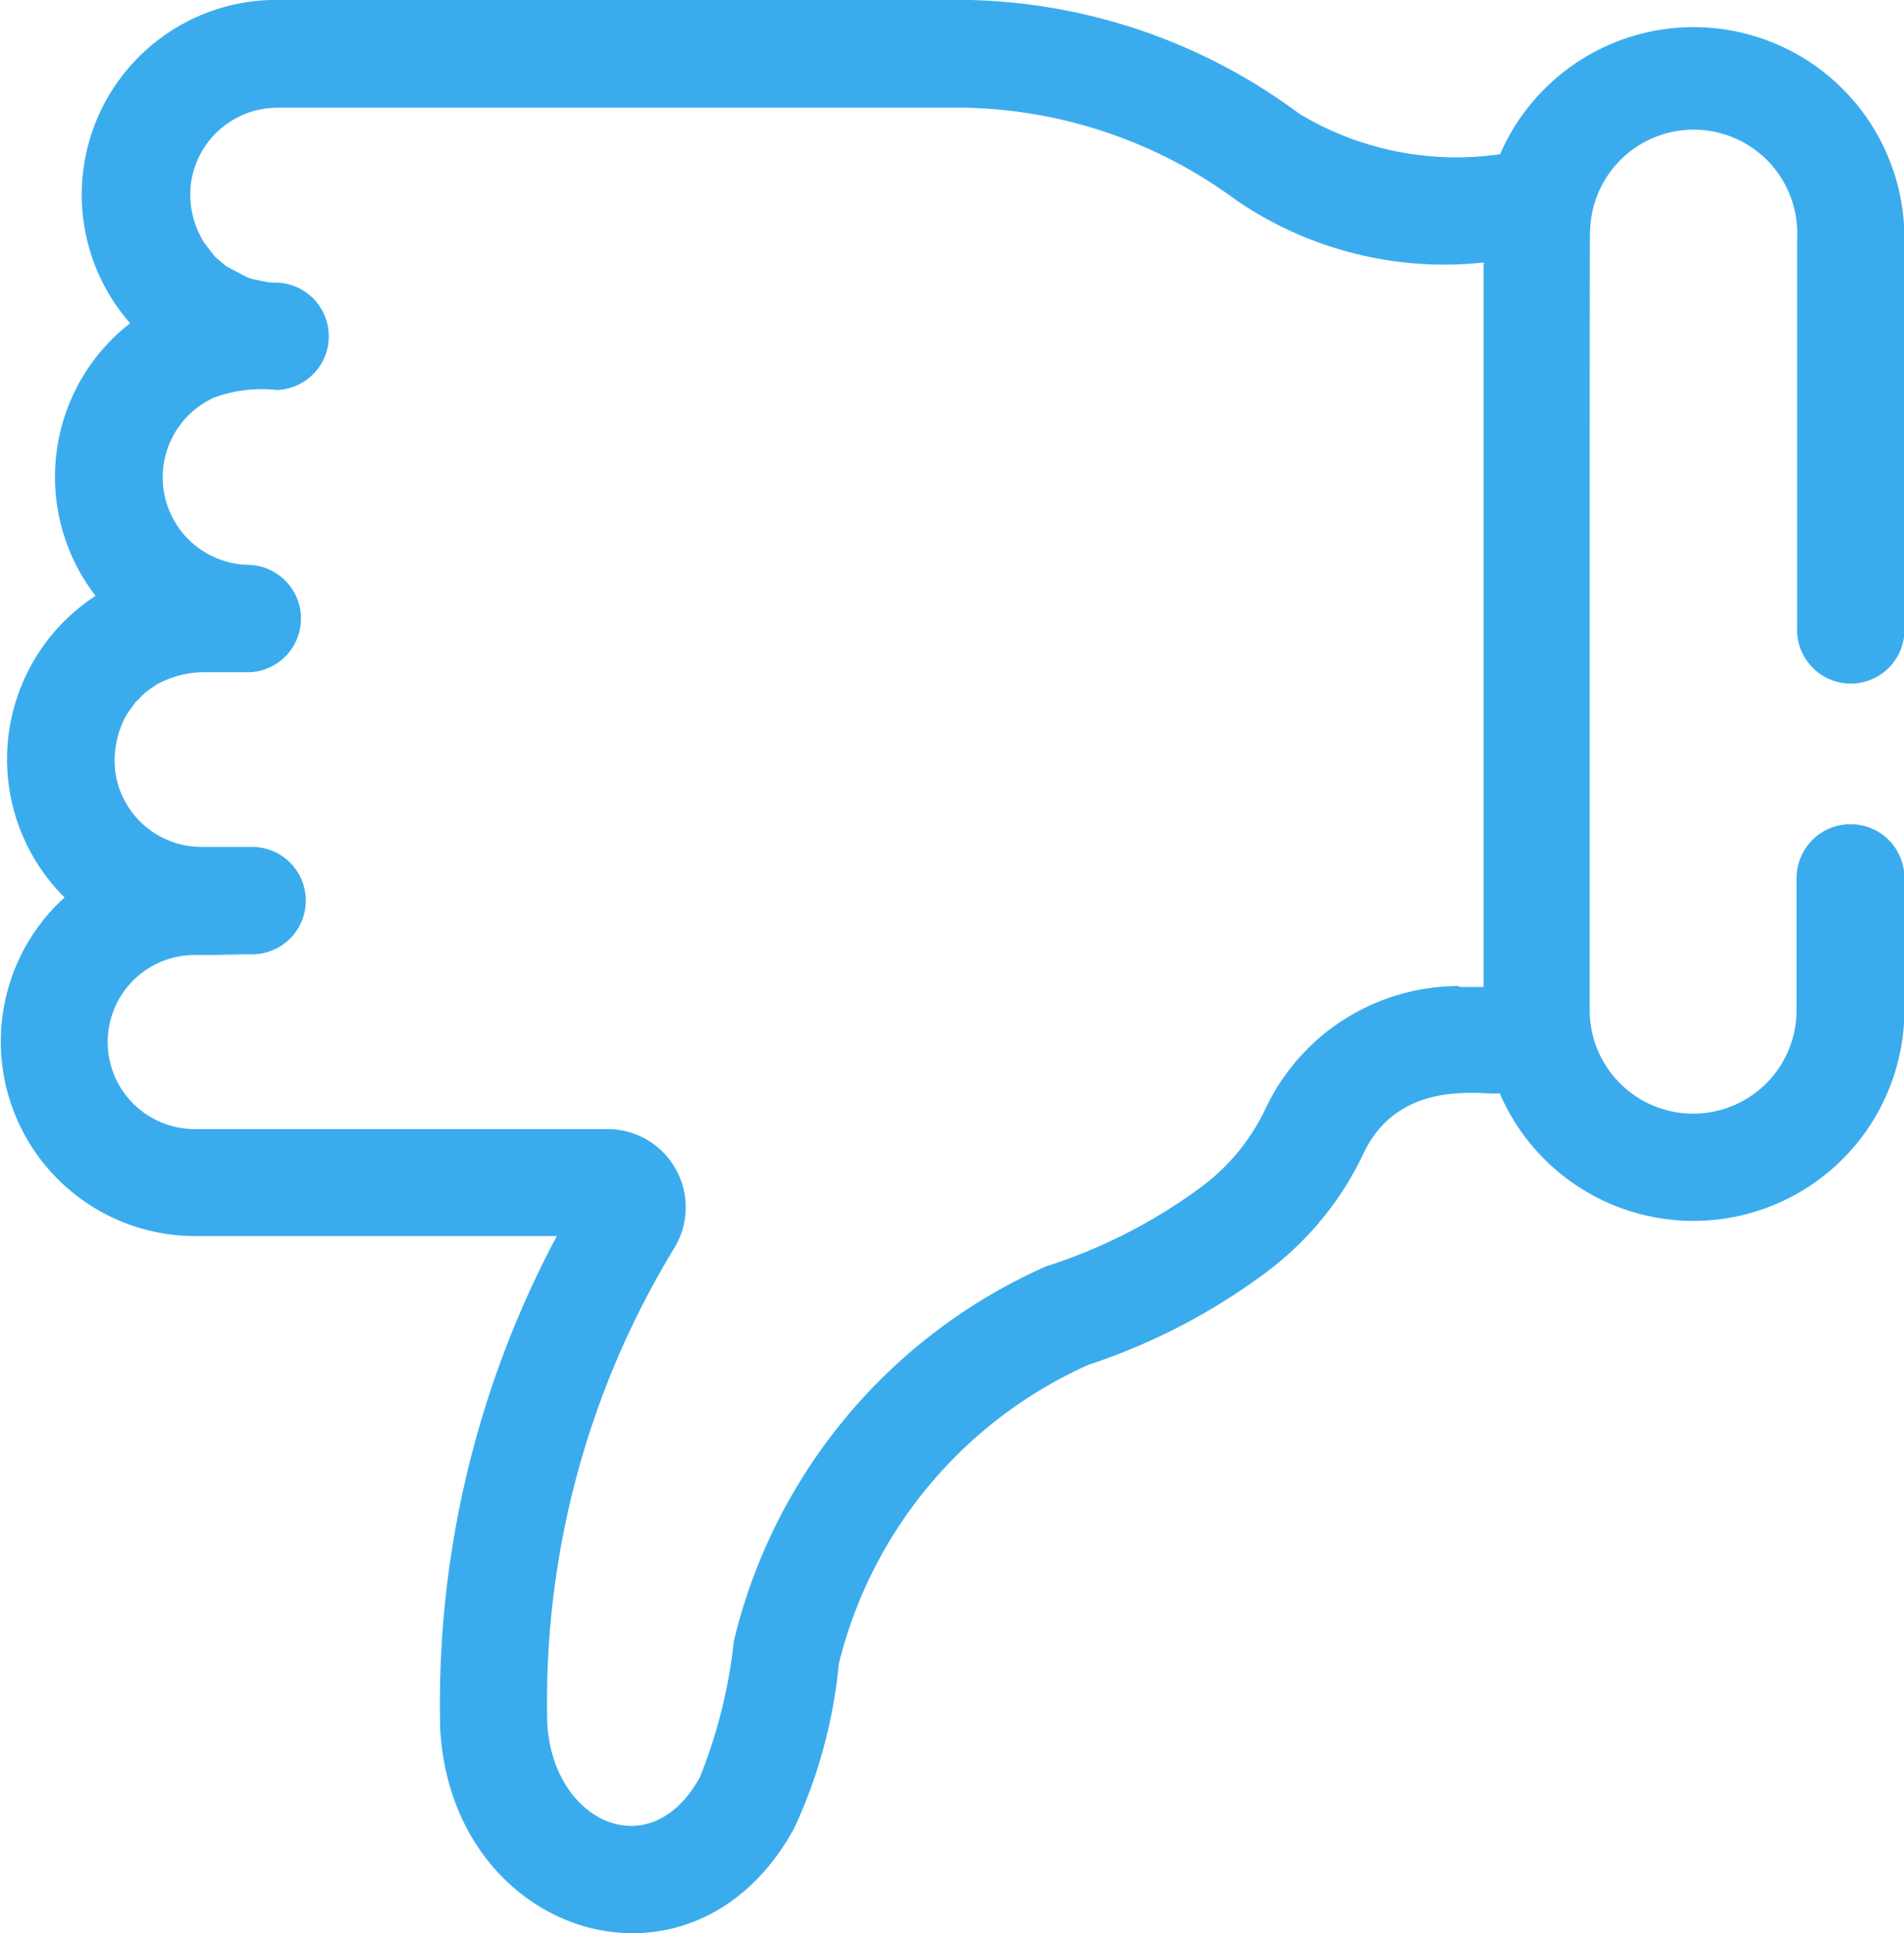 <svg id="Group_574" data-name="Group 574" xmlns="http://www.w3.org/2000/svg" width="18.404" height="18.68" viewBox="0 0 18.404 18.68">
  <g id="Group_573" data-name="Group 573" transform="translate(0 0)">
    <path id="Path_3270" data-name="Path 3270" d="M263.744,80.074a.519.519,0,0,0-.519.519V81.87a1,1,0,0,1-2,0c0-7.942,0-7.459.005-7.556a1,1,0,0,1,2,.1v3.759a.519.519,0,1,0,1.037,0V74.413a2.038,2.038,0,0,0-3.908-.813,2.945,2.945,0,0,1-1.941-.391,5.552,5.552,0,0,0-3.228-1.1h-6.659a1.882,1.882,0,0,0-1.414,3.124,1.88,1.88,0,0,0-.334,2.634,1.883,1.883,0,0,0-.3,2.914,1.88,1.88,0,0,0,1.258,3.272h3.5a9.6,9.6,0,0,0-1.127,4.759c.109,2.022,2.449,2.746,3.422.961a4.838,4.838,0,0,0,.431-1.588,4.289,4.289,0,0,1,2.412-2.888,6.026,6.026,0,0,0,1.74-.91,3.051,3.051,0,0,0,.919-1.132c.355-.747,1.181-.555,1.317-.582a2.039,2.039,0,0,0,3.912-.8V80.593A.518.518,0,0,0,263.744,80.074Zm-3.789,1.563a2.067,2.067,0,0,0-1.859,1.175,2.009,2.009,0,0,1-.6.747,5.152,5.152,0,0,1-1.527.787,5.312,5.312,0,0,0-3.017,3.621,4.923,4.923,0,0,1-.327,1.312c-.477.875-1.424.438-1.476-.52a8.419,8.419,0,0,1,1.223-4.583.756.756,0,0,0-.641-1.157h-3.99a.841.841,0,1,1,0-1.682c1.153,0-.314-.007.532-.007a.519.519,0,1,0,0-1.037h-.464a.843.843,0,0,1-.832-.7.914.914,0,0,1,.106-.579l.086-.119.082-.083c.044-.038.152-.108.145-.1a.962.962,0,0,1,.412-.107h.464a.519.519,0,0,0,0-1.037.846.846,0,0,1-.338-1.619,1.35,1.35,0,0,1,.6-.071.519.519,0,0,0,.012-1.037,1.012,1.012,0,0,1-.1-.005l-.149-.03-.043-.014-.208-.109-.109-.093-.1-.129a.874.874,0,0,1-.134-.564.843.843,0,0,1,.839-.746h6.659a4.558,4.558,0,0,1,2.61.895,3.557,3.557,0,0,0,2.389.6v7h-.23Z" transform="translate(-245.859 -72.11)" fill="#3aaced"/>
  </g>
</svg>
